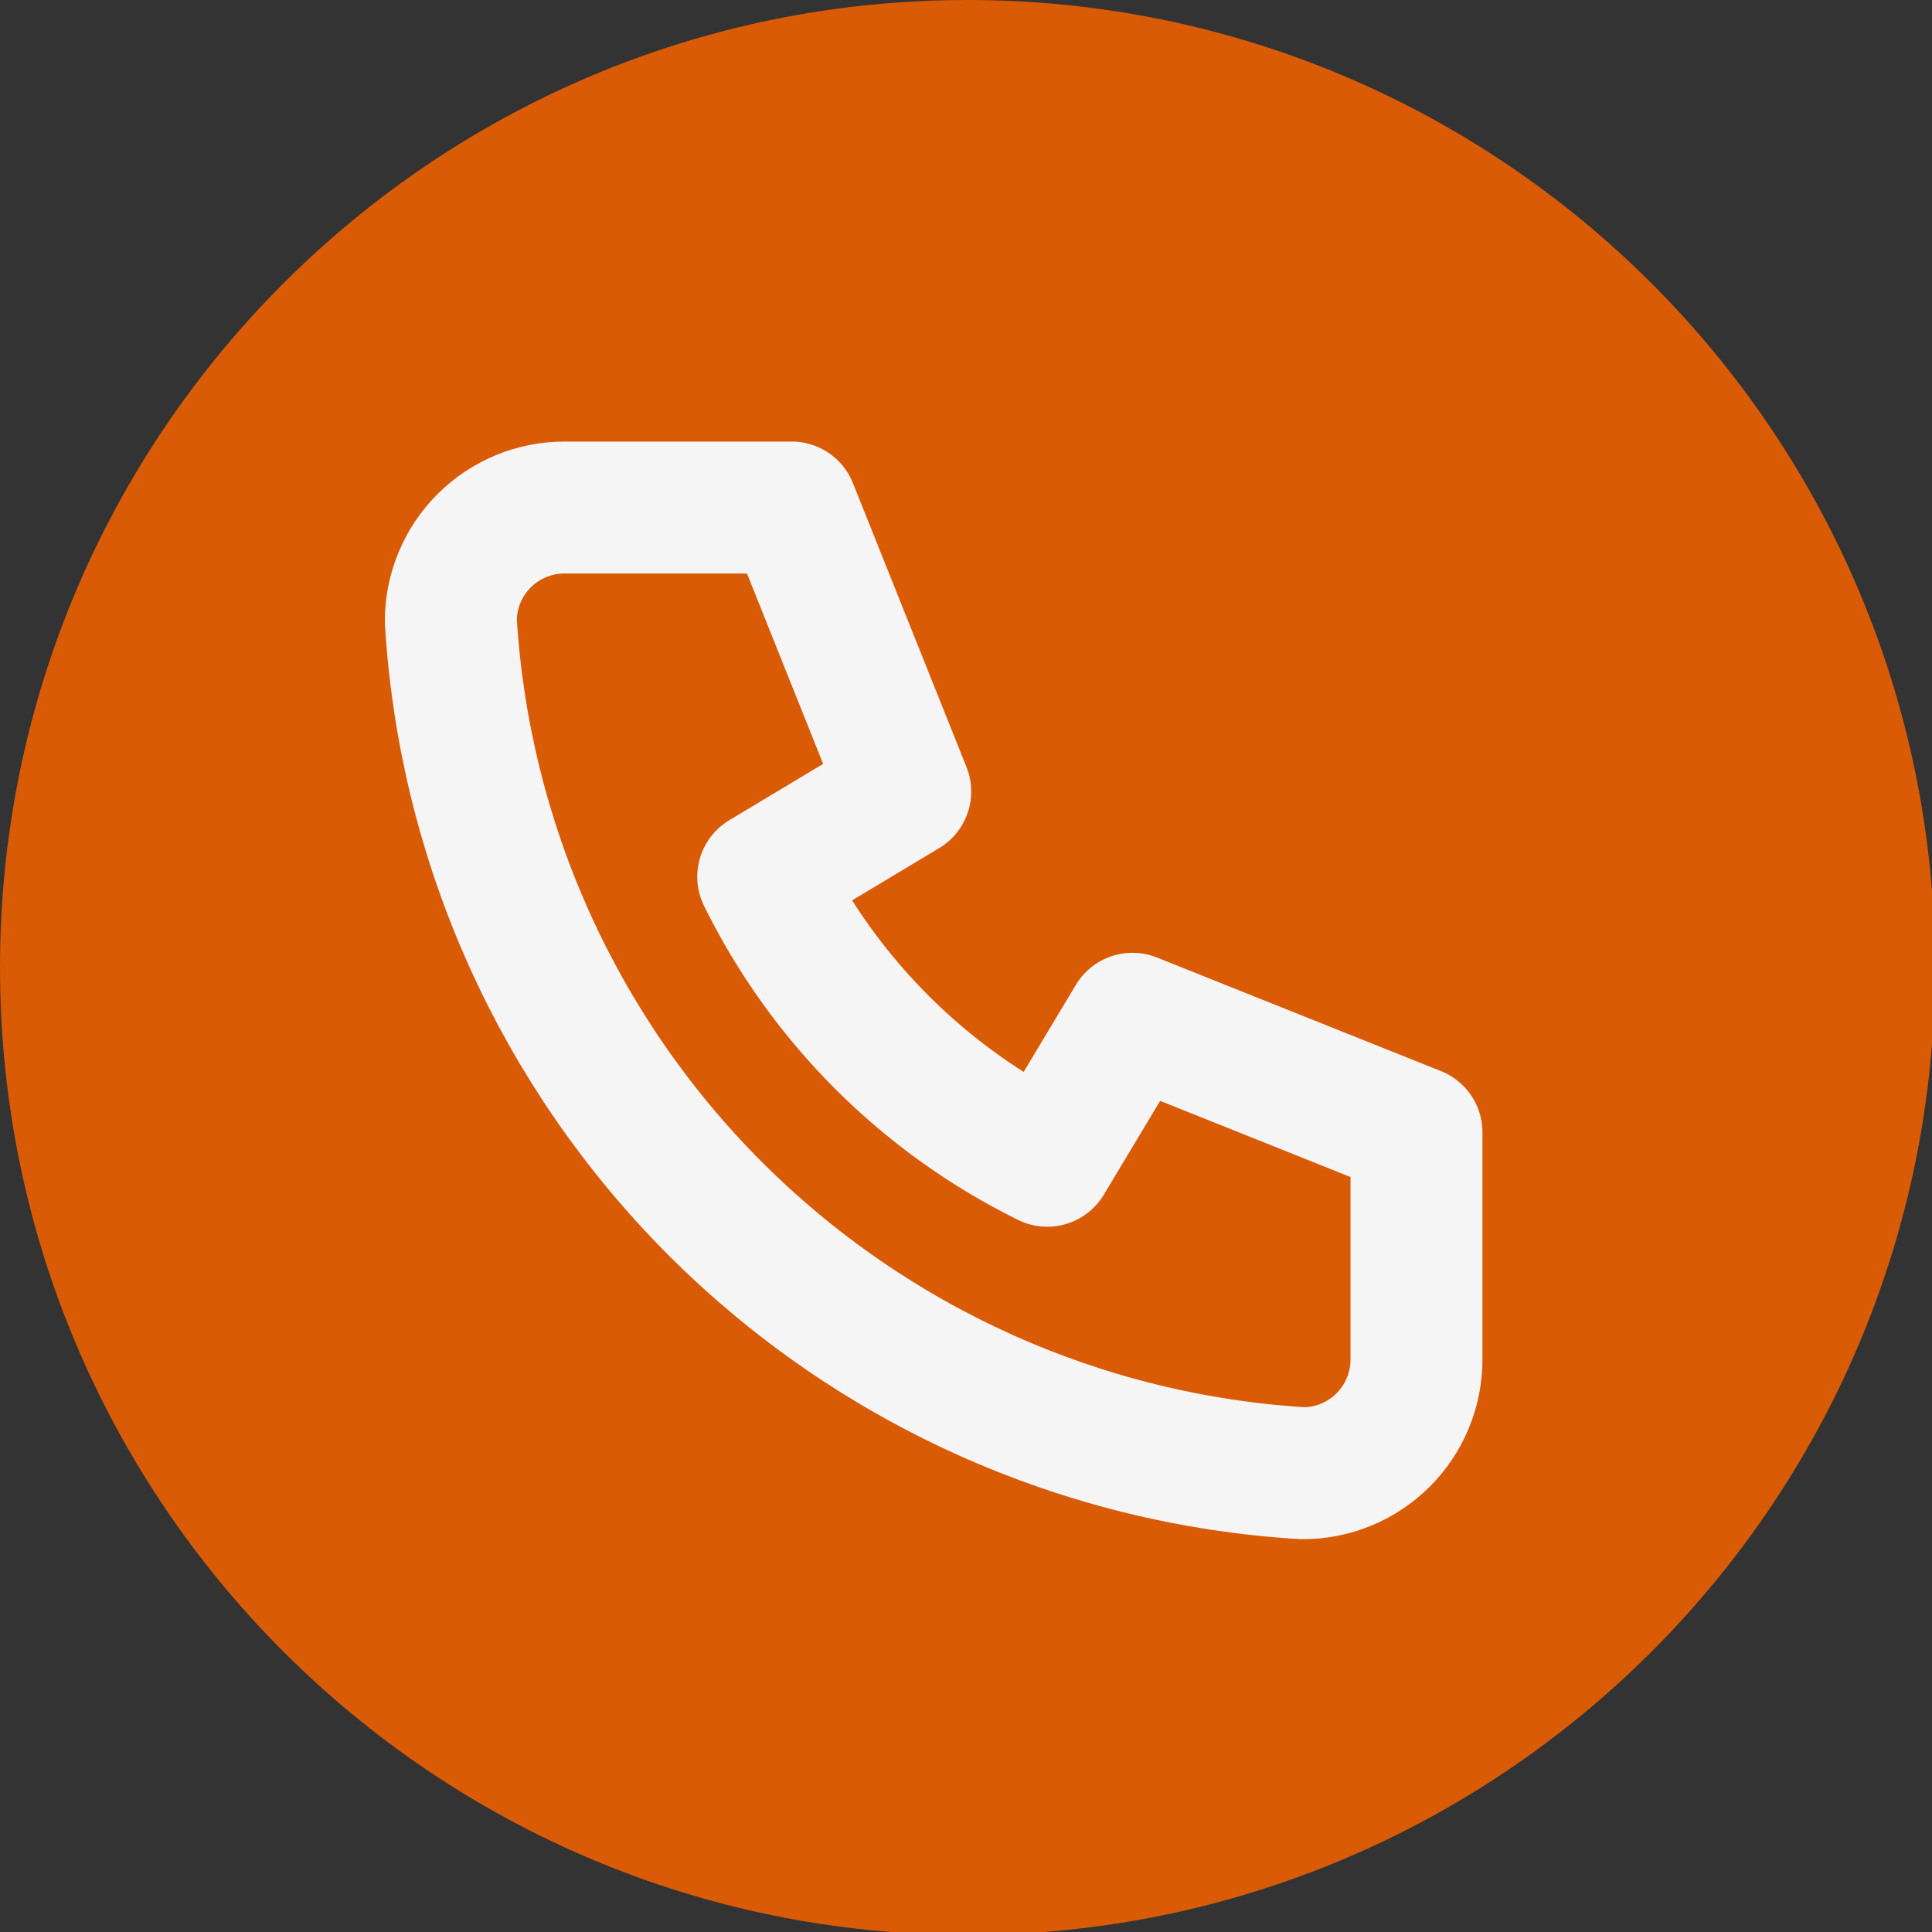 <?xml version="1.0" encoding="UTF-8" standalone="no"?>
<!-- Created with Inkscape (http://www.inkscape.org/) -->

<svg
   width="11.642mm"
   height="11.642mm"
   viewBox="0 0 11.642 11.642"
   version="1.1"
   id="svg1"
   xml:space="preserve"
   xmlns="http://www.w3.org/2000/svg"
   xmlns:svg="http://www.w3.org/2000/svg"><rect x="0" y="0" width="11.642" height="11.642" fill="#333333" stroke="none"/><defs
     id="defs1" /><g
     id="layer1"
     transform="translate(-67.942,-76.382)"><g
       style="fill:none"
       id="g1"
       transform="matrix(0.265,0,0,0.265,67.942,76.382)"><path
         d="M 22,0 C 34.15,0 44,9.85 44,22 44,34.15 34.15,44 22,44 9.85,44 0,34.15 0,22 0,9.85 9.85,0 22,0 Z"
         fill="#d95b06"
         id="path1" /></g><g
       style="fill:none"
       id="g2"
       transform="matrix(0.265,0,0,0.265,69.658,78.079)"><path
         d="m 6.359,5.137 h 5.167 l 2.583,6.458 -3.229,1.938 c 1.383,2.805 3.653,5.075 6.458,6.458 l 1.938,-3.229 6.458,2.583 v 5.167 c 0,0.685 -0.272,1.342 -0.757,1.827 -0.484,0.484 -1.141,0.757 -1.827,0.757 -5.038,-0.306 -9.791,-2.446 -13.36,-6.015 C 6.221,17.511 4.082,12.759 3.776,7.72 3.776,7.035 4.048,6.378 4.532,5.894 5.017,5.409 5.674,5.137 6.359,5.137 Z"
         stroke="#f5f5f5"
         stroke-width="3"
         stroke-linecap="round"
         stroke-linejoin="round"
         id="path1-4" /></g></g></svg>
